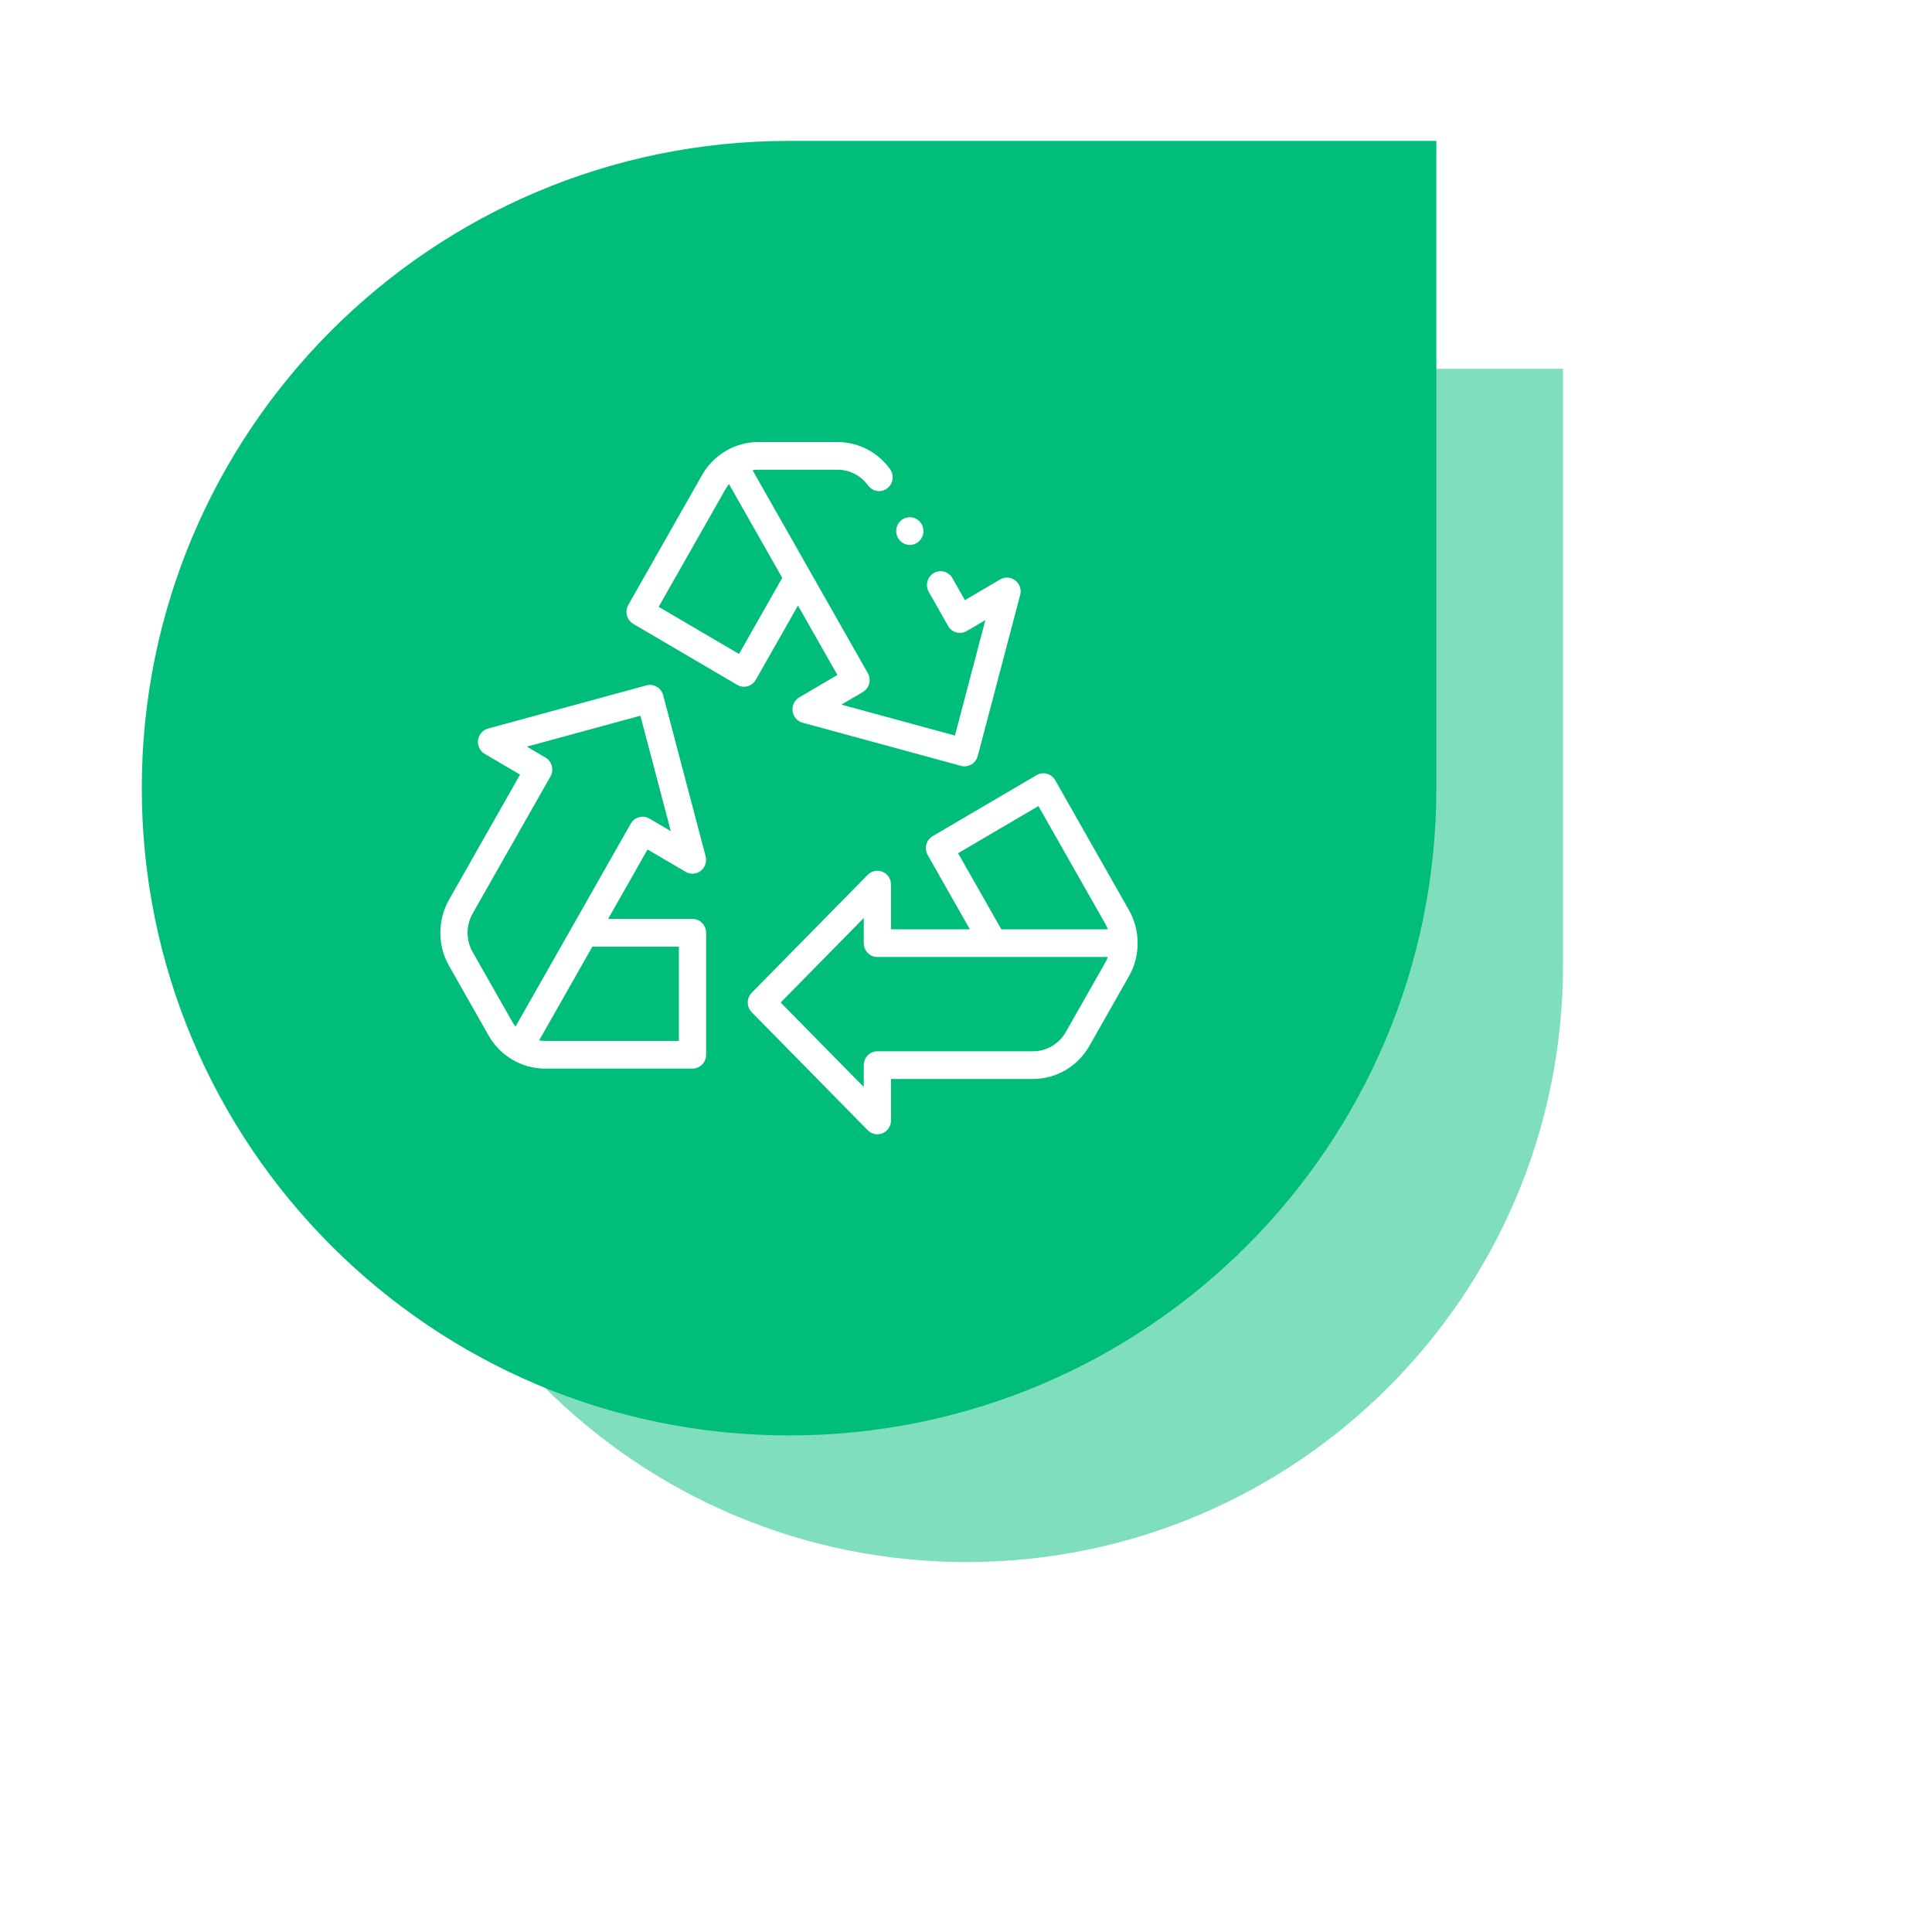 <svg width="109" height="109" viewBox="0 0 109 109" fill="none" xmlns="http://www.w3.org/2000/svg">
<g opacity="0.5" filter="url(#filter0_f_354_138)">
<path d="M20.859 54.468C20.859 35.877 35.93 20.807 54.521 20.807H88.182V54.468C88.182 73.059 73.111 88.129 54.521 88.129C35.93 88.129 20.859 73.059 20.859 54.468Z" fill="#00BD79"/>
</g>
<path d="M8 44.467C8 24.299 24.35 7.949 44.518 7.949H81.036V44.467C81.036 64.636 64.686 80.985 44.518 80.985C24.35 80.985 8 64.636 8 44.467Z" fill="#00BD79"/>
<g clip-path="url(#clip0_354_138)">
<path d="M39.068 51.843H34.31L36.534 47.926L38.684 49.188C38.953 49.346 39.289 49.323 39.536 49.131C39.782 48.938 39.891 48.614 39.81 48.309L37.415 39.22C37.305 38.803 36.884 38.556 36.474 38.667L27.534 41.103C27.234 41.185 27.011 41.442 26.971 41.755C26.93 42.069 27.079 42.376 27.349 42.534L29.341 43.703L25.334 50.759C24.68 51.91 24.68 53.34 25.334 54.491L27.567 58.423C28.22 59.573 29.438 60.288 30.745 60.288H39.068C39.492 60.288 39.837 59.939 39.837 59.507V52.625C39.837 52.418 39.755 52.219 39.611 52.072C39.467 51.926 39.272 51.843 39.068 51.843ZM26.665 53.709C26.285 53.041 26.285 52.209 26.665 51.541L31.056 43.808C31.268 43.435 31.142 42.957 30.775 42.741L29.724 42.124L36.129 40.379L37.846 46.891L36.637 46.182C36.461 46.078 36.251 46.05 36.054 46.104C35.857 46.158 35.689 46.289 35.587 46.468L29.085 57.917C29.017 57.831 28.953 57.739 28.898 57.641L26.665 53.709ZM38.3 58.726H30.745C30.634 58.726 30.524 58.716 30.417 58.699L33.422 53.406H38.3L38.3 58.726Z" fill="white"/>
<path d="M63.694 51.346L59.533 44.018C59.32 43.644 58.85 43.516 58.483 43.732L52.62 47.173C52.444 47.276 52.315 47.447 52.262 47.647C52.209 47.847 52.237 48.061 52.339 48.24L54.718 52.43H50.269V49.907C50.269 49.59 50.082 49.306 49.794 49.185C49.507 49.064 49.177 49.131 48.957 49.354L42.413 56.007C42.112 56.312 42.112 56.807 42.413 57.112L48.957 63.766C49.104 63.915 49.301 63.995 49.501 63.995C49.6 63.995 49.7 63.975 49.794 63.935C50.082 63.814 50.269 63.529 50.269 63.213V60.874H58.283C59.59 60.874 60.808 60.16 61.461 59.009L63.694 55.077C64.347 53.926 64.347 52.496 63.694 51.346ZM54.054 48.136L58.586 45.476L62.363 52.127C62.418 52.225 62.465 52.326 62.504 52.43H56.493L54.054 48.136ZM60.13 58.228C59.75 58.897 59.042 59.312 58.283 59.312H49.5C49.076 59.312 48.732 59.662 48.732 60.093V61.327L44.043 56.56L48.732 51.793V53.211C48.732 53.643 49.076 53.992 49.5 53.992H62.504C62.465 54.096 62.419 54.198 62.363 54.296L60.13 58.228Z" fill="white"/>
<path d="M42.641 38.353L45.02 34.164L47.244 38.081L45.095 39.343C44.826 39.501 44.677 39.808 44.717 40.122C44.758 40.435 44.98 40.693 45.28 40.774L54.22 43.21C54.287 43.228 54.354 43.236 54.419 43.236C54.759 43.236 55.069 43.006 55.161 42.657L57.557 33.568C57.637 33.263 57.529 32.939 57.282 32.746C57.036 32.554 56.7 32.531 56.43 32.69L54.438 33.859L53.733 32.617C53.52 32.243 53.05 32.115 52.683 32.331C52.315 32.546 52.189 33.024 52.401 33.398L53.491 35.317C53.703 35.69 54.173 35.819 54.541 35.603L55.592 34.986L53.876 41.498L47.47 39.753L48.678 39.044C49.046 38.828 49.172 38.35 48.96 37.977L42.458 26.527C42.566 26.51 42.676 26.5 42.787 26.5H47.252C47.93 26.5 48.574 26.832 48.974 27.388C49.225 27.736 49.706 27.812 50.048 27.558C50.391 27.303 50.465 26.814 50.215 26.466C49.526 25.509 48.419 24.938 47.252 24.938H42.787C41.48 24.938 40.262 25.652 39.608 26.803L35.447 34.131C35.235 34.505 35.361 34.983 35.728 35.198L41.591 38.639C41.767 38.743 41.977 38.771 42.174 38.718C42.371 38.664 42.539 38.533 42.641 38.353ZM41.694 36.896L37.162 34.236L40.939 27.585C40.995 27.487 41.058 27.395 41.127 27.309L44.132 32.601L41.694 36.896Z" fill="white"/>
<path d="M51.331 30.744C51.534 30.744 51.731 30.661 51.874 30.515C52.017 30.37 52.099 30.168 52.099 29.963C52.099 29.758 52.017 29.556 51.874 29.411C51.731 29.265 51.534 29.182 51.331 29.182C51.129 29.182 50.931 29.265 50.788 29.411C50.645 29.556 50.562 29.758 50.562 29.963C50.562 30.169 50.645 30.37 50.788 30.515C50.931 30.661 51.129 30.744 51.331 30.744Z" fill="white"/>
</g>
<defs>
<filter id="filter0_f_354_138" x="0.859" y="0.807" width="107.32" height="107.322" filterUnits="userSpaceOnUse" color-interpolation-filters="sRGB">
<feFlood flood-opacity="0" result="BackgroundImageFix"/>
<feBlend mode="normal" in="SourceGraphic" in2="BackgroundImageFix" result="shape"/>
<feGaussianBlur stdDeviation="10" result="effect1_foregroundBlur_354_138"/>
</filter>
<clipPath id="clip0_354_138">
<rect width="39.344" height="40" fill="white" transform="translate(24.844 24.467)"/>
</clipPath>
</defs>
</svg>
